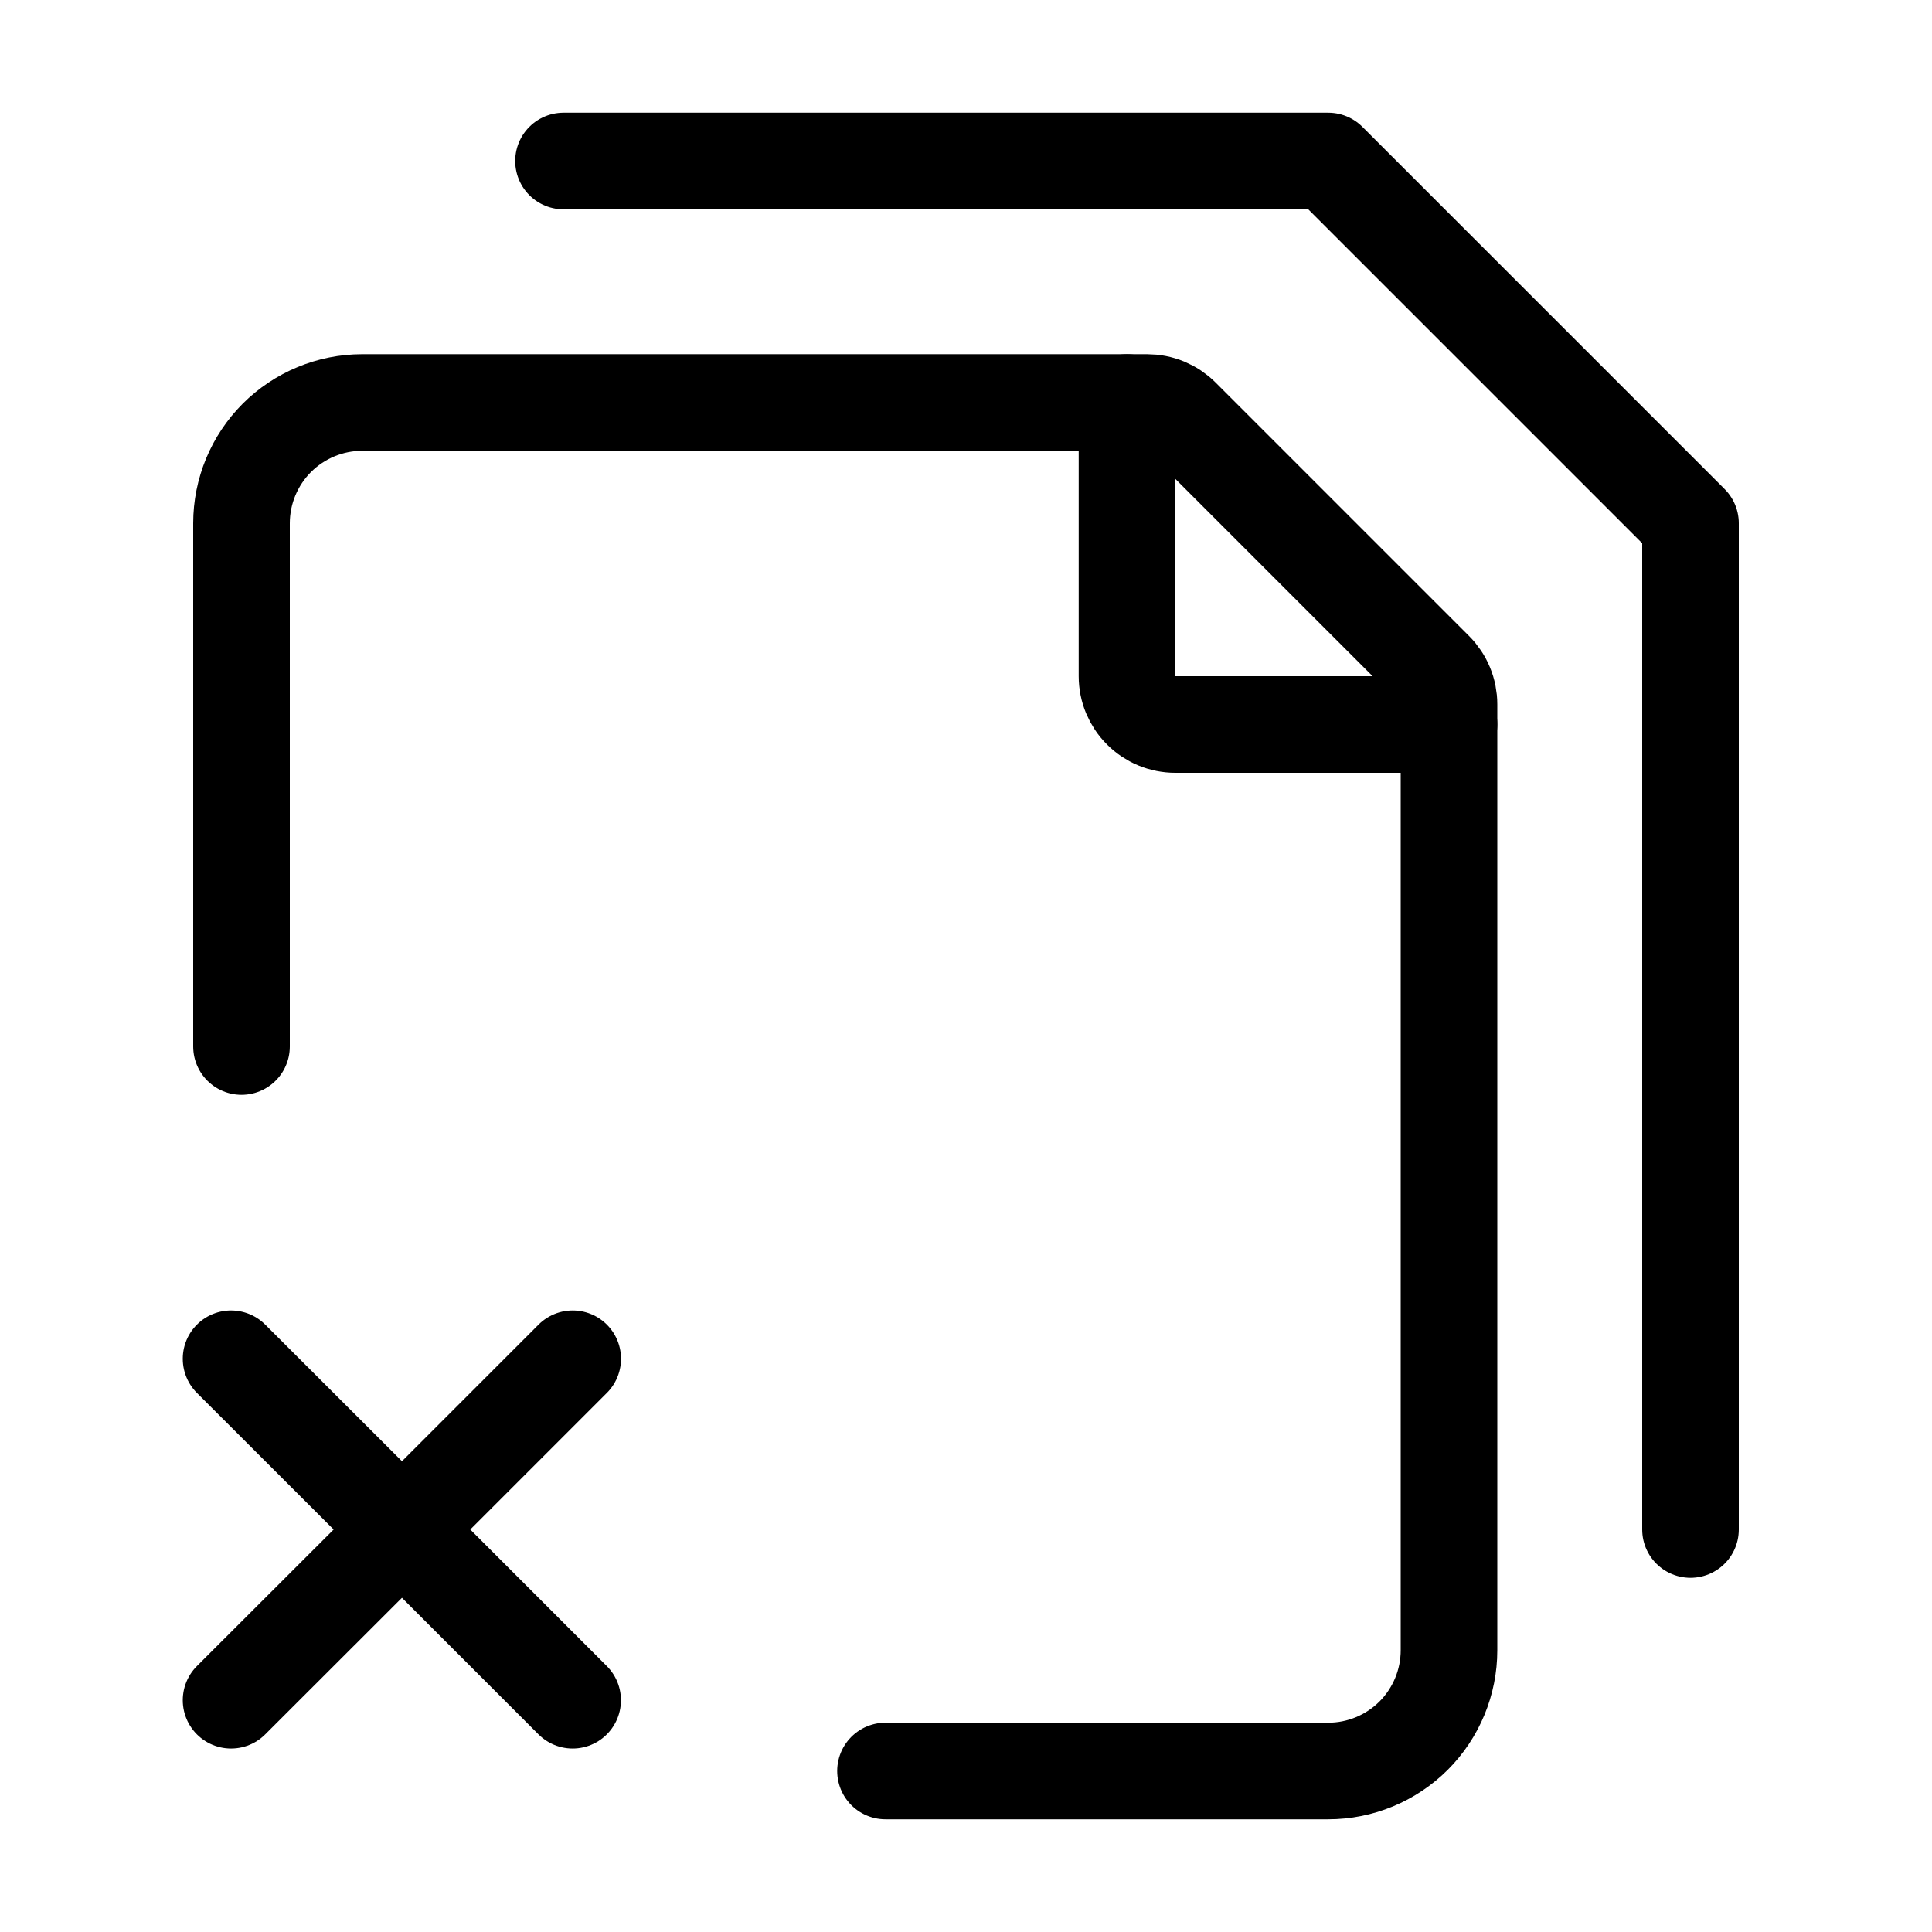 <svg width="30" height="30" viewBox="0 0 30 30" fill="none" xmlns="http://www.w3.org/2000/svg">
<path d="M3.588 26.401L6.242 23.75M6.242 23.75L8.893 21.099M6.242 23.75L3.588 21.099M6.242 23.75L8.892 26.401M8.75 2.5H20.625L26.25 8.125V23.75" stroke="black" stroke-width="1.5" stroke-linecap="round" stroke-linejoin="round"/>
<path d="M13.75 27.5H20.625C21.122 27.5 21.599 27.302 21.951 26.951C22.302 26.599 22.5 26.122 22.5 25.625V10.936C22.5 10.838 22.481 10.74 22.443 10.649C22.405 10.557 22.35 10.475 22.28 10.405L18.345 6.47C18.275 6.4 18.192 6.345 18.101 6.307C18.009 6.269 17.911 6.25 17.812 6.25H5.625C5.128 6.25 4.651 6.448 4.299 6.799C3.948 7.151 3.75 7.628 3.75 8.125V16.25" stroke="black" stroke-width="1.5" stroke-linecap="round" stroke-linejoin="round"/>
<path d="M17.5 6.25V10.5C17.5 10.699 17.579 10.89 17.72 11.03C17.86 11.171 18.051 11.25 18.25 11.25H22.5" stroke="black" stroke-width="1.5" stroke-linecap="round" stroke-linejoin="round"/>
</svg>
